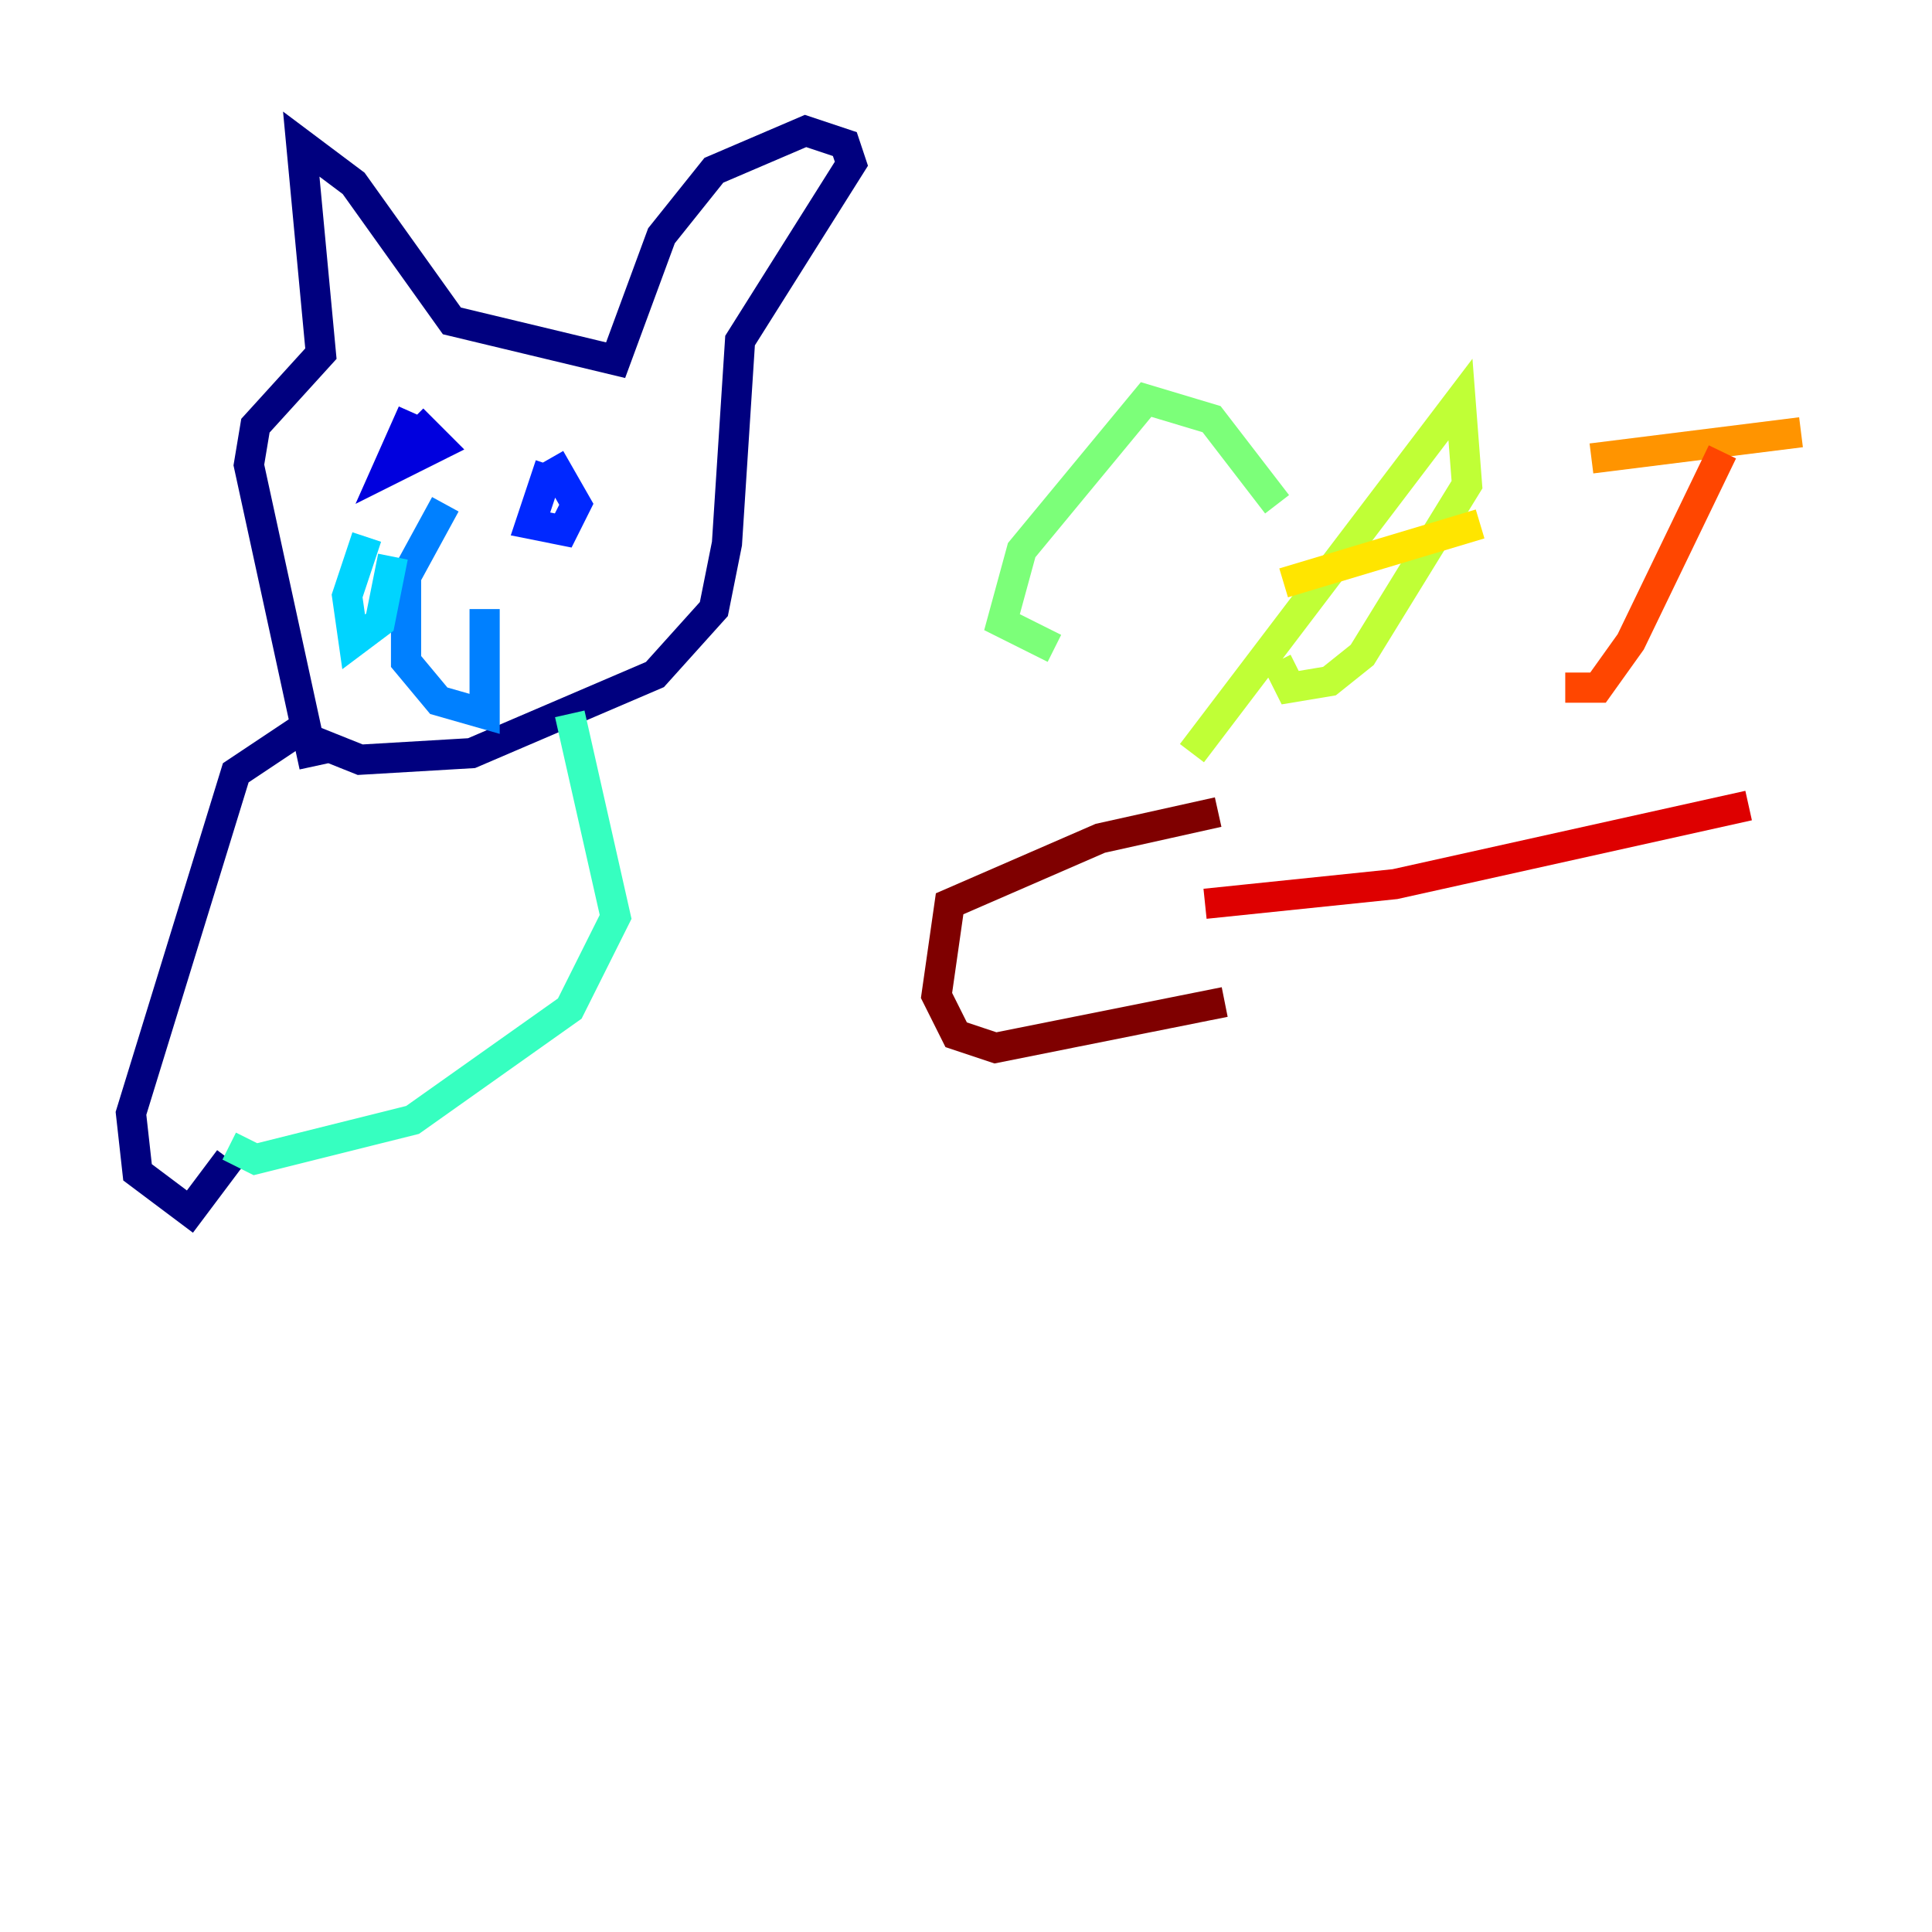 <?xml version="1.0" encoding="utf-8" ?>
<svg baseProfile="tiny" height="128" version="1.2" viewBox="0,0,128,128" width="128" xmlns="http://www.w3.org/2000/svg" xmlns:ev="http://www.w3.org/2001/xml-events" xmlns:xlink="http://www.w3.org/1999/xlink"><defs /><polyline fill="none" points="20.827,50.766 16.488,30.807 16.922,28.203 21.261,23.43 19.959,9.546 23.43,12.149 29.939,21.261 40.786,23.864 43.824,15.62 47.295,11.281 53.37,8.678 55.973,9.546 56.407,10.848 49.031,22.563 48.163,36.014 47.295,40.352 43.39,44.691 31.241,49.898 23.864,50.332 19.525,48.597 15.62,51.2 8.678,73.763 9.112,77.668 12.583,80.271 15.186,76.8" stroke="#00007f" stroke-width="2" /><polyline fill="none" points="27.336,27.336 25.6,31.241 29.071,29.505 27.336,27.77" stroke="#0000de" stroke-width="2" /><polyline fill="none" points="36.447,30.807 35.146,34.712 37.315,35.146 38.183,33.41 36.447,30.373" stroke="#0028ff" stroke-width="2" /><polyline fill="none" points="29.505,33.41 26.902,38.183 26.902,43.824 29.071,46.427 32.108,47.295 32.108,40.352" stroke="#0080ff" stroke-width="2" /><polyline fill="none" points="26.034,36.881 25.166,41.22 23.43,42.522 22.997,39.485 24.298,35.58" stroke="#00d4ff" stroke-width="2" /><polyline fill="none" points="37.749,47.295 40.786,60.746 37.749,66.82 27.336,74.197 16.922,76.8 15.186,75.932" stroke="#36ffc0" stroke-width="2" /><polyline fill="none" points="84.61,33.41 80.271,27.77 75.932,26.468 67.688,36.447 66.386,41.22 69.858,42.956" stroke="#7cff79" stroke-width="2" /><polyline fill="none" points="78.969,49.898 96.759,26.468 97.193,32.108 90.251,43.39 88.081,45.125 85.478,45.559 84.61,43.824" stroke="#c0ff36" stroke-width="2" /><polyline fill="none" points="85.044,38.617 98.061,34.712" stroke="#ffe500" stroke-width="2" /><polyline fill="none" points="105.437,30.373 119.322,28.637" stroke="#ff9400" stroke-width="2" /><polyline fill="none" points="114.115,29.939 108.041,42.522 105.871,45.559 103.702,45.559" stroke="#ff4600" stroke-width="2" /><polyline fill="none" points="115.851,53.37 92.42,58.576 79.837,59.878" stroke="#de0000" stroke-width="2" /><polyline fill="none" points="80.705,53.803 72.895,55.539 62.915,59.878 62.047,65.953 63.349,68.556 65.953,69.424 81.139,66.386" stroke="#7f0000" stroke-width="2" /></svg>